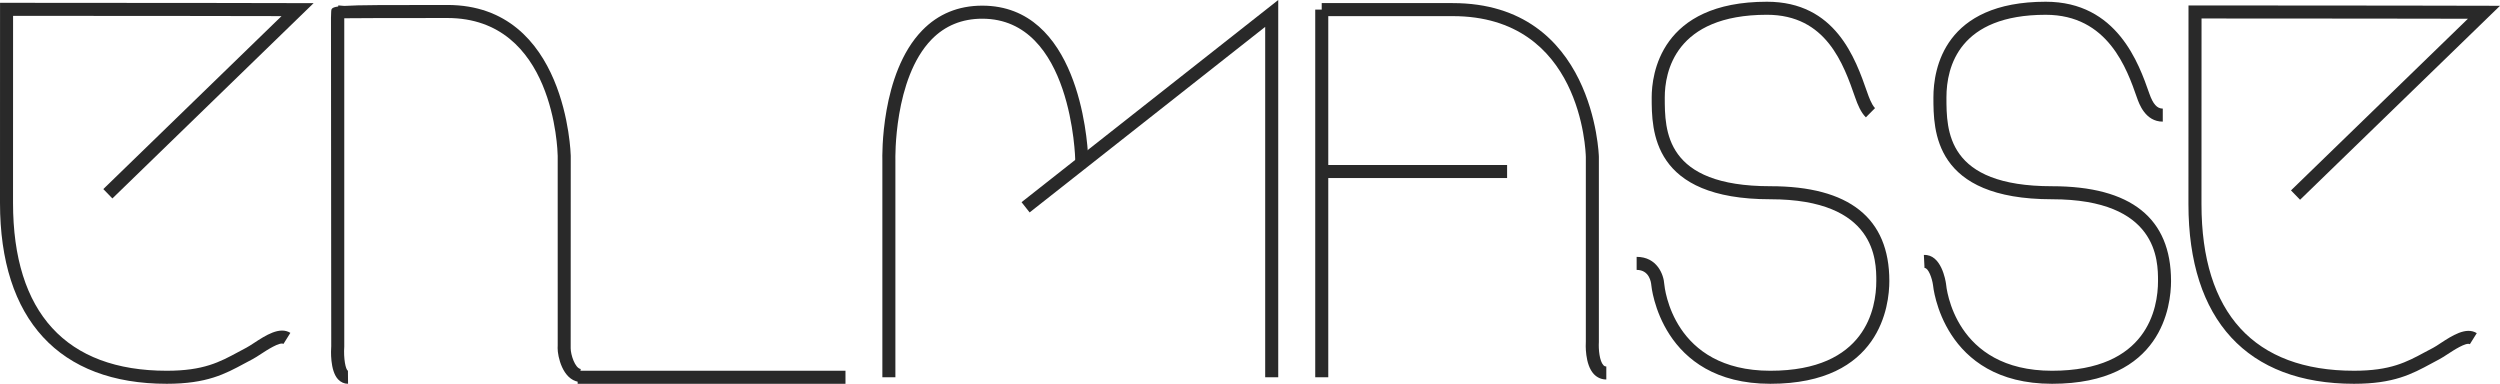 <?xml version="1.0" encoding="utf-8"?>
<!-- Generator: Adobe Illustrator 16.0.0, SVG Export Plug-In . SVG Version: 6.00 Build 0)  -->
<!DOCTYPE svg PUBLIC "-//W3C//DTD SVG 1.1//EN" "http://www.w3.org/Graphics/SVG/1.1/DTD/svg11.dtd">
<svg version="1.1" id="Layer_1" xmlns="http://www.w3.org/2000/svg" xmlns:xlink="http://www.w3.org/1999/xlink" x="0px" y="0px"
	 width="260.562px" height="40px" viewBox="0 0 260.562 40" enable-background="new 0 0 260.562 40" xml:space="preserve">
<g>
	<path fill="#292929" d="M36.276,40c-0.398,0-0.758-0.161-1.04-0.462c-0.854-0.92-0.744-3.053-0.713-3.469L34.496,1.864l0.022-0.652
		c0.013-0.269,0.019-0.435,0.73-0.535l0.01-0.113l0.623,0.052c1.451-0.098,4.466-0.098,10.747-0.098
		c12.46,0,12.855,15.563,12.858,15.721l-0.007,20.058c-0.002,0.665,0.447,2.069,1.047,2.163l-0.208,1.342
		c-1.691-0.262-2.203-2.666-2.199-3.513l0.008-0.31L58.126,16.25C58.117,15.675,57.75,1.877,46.628,1.877
		c-7.038,0-9.723,0.016-10.747,0.027v34.213c-0.088,1.24,0.141,2.424,0.382,2.522L36.276,40z"/>
	<path fill="#292929" d="M93.323,39.321h-1.359V16.694c-0.01-0.348-0.204-9.047,4.153-13.527c1.662-1.712,3.768-2.578,6.258-2.578
		c9.94,0,10.947,13.716,11.042,15.827h0.008v0.279l-1.357,0.01c-0.002-0.148-0.317-14.756-9.693-14.756
		c-2.109,0-3.887,0.729-5.286,2.167c-3.959,4.072-3.77,12.476-3.767,12.56V39.321z"/>
	<path fill="#292929" d="M184.512,40c-11.435,0-12.397-10.184-12.406-10.288c-0.022-0.27-0.188-1.582-1.528-1.582v-1.359
		c2.138,0,2.822,1.861,2.881,2.844c0.035,0.355,0.891,9.027,11.054,9.027c9.969,0,11.044-6.541,11.044-9.353
		c0-2.108,0-8.521-11.044-8.521c-12.366,0-12.366-7.173-12.366-10.618c0-2.339,0.866-9.969,12.013-9.969
		c7.156,0,9.216,5.905,10.447,9.433c0.153,0.443,0.45,1.282,0.818,1.654l-0.956,0.963c-0.525-0.522-0.854-1.325-1.104-2.042
		c-1.228-3.523-3.016-8.649-9.206-8.649c-9.612,0-10.649,6.02-10.649,8.609c0,3.462,0,9.259,11.003,9.259
		c8.231,0,12.403,3.324,12.403,9.88C196.915,31.802,196.021,40,184.512,40z"/>
	<path fill="#292929" d="M213.871,40c-11.432,0-12.394-10.184-12.403-10.288c-0.094-0.715-0.484-1.783-0.875-1.783
		c-0.003,0-0.006,0-0.01,0.001l-0.068-1.356c1.818-0.098,2.266,2.681,2.307,2.998c0.034,0.398,0.887,9.07,11.05,9.07
		c9.969,0,11.047-6.541,11.047-9.353c0-2.108,0-8.521-11.047-8.521c-12.362,0-12.362-7.173-12.362-10.618
		c0-2.998,1.144-9.969,11.709-9.969c7.447,0,9.706,6.457,10.791,9.56c0.387,1.106,0.806,1.578,1.406,1.578v1.358
		c-1.822,0-2.473-1.872-2.688-2.488c-1.054-3.022-3.025-8.648-9.51-8.648c-9.006,0-10.35,5.394-10.35,8.609
		c0,3.462,0,9.259,11.003,9.259c8.231,0,12.406,3.324,12.406,9.88C226.277,31.802,225.384,40,213.871,40z"/>
	<path fill="#292929" d="M167.418,39.552c-0.5,0-0.95-0.192-1.3-0.562c-0.953-1.018-0.851-3.146-0.835-3.387V16.356
		c-0.016-0.588-0.456-14.675-13.875-14.675h-12.969v37.64h-1.359V1.002h0.675V0.323h13.653c14.763,0,15.231,15.859,15.234,16.021
		v19.302c-0.047,0.771,0.069,1.99,0.472,2.414c0.088,0.096,0.176,0.135,0.304,0.135V39.552z"/>
	<rect x="137.759" y="17.197" fill="#292929" width="19.318" height="1.359"/>
	<path fill="#292929" d="M245.349,40c-11.131,0-17.259-6.648-17.259-18.722l0.006-20.711h0.679c17.524,0,30.112,0.033,30.112,0.033
		l1.675,0.004L239.724,20.82l-0.946-0.976l18.44-17.891c-3.909-0.007-14.338-0.026-27.763-0.027l-0.006,19.351
		c0,11.358,5.497,17.363,15.899,17.363c3.807,0,5.469-0.899,7.4-1.941c0.275-0.148,0.557-0.299,0.85-0.45
		c0.213-0.112,0.479-0.288,0.772-0.483c1.185-0.774,2.662-1.739,3.771-1.045l-0.719,1.152c-0.378-0.233-1.728,0.652-2.306,1.031
		c-0.338,0.221-0.647,0.42-0.895,0.549c-0.284,0.148-0.559,0.297-0.828,0.443C251.393,38.978,249.499,40,245.349,40z"/>
	<path fill="#292929" d="M17.38,40C6.172,40,0,33.306,0,21.146L0.004,0.293h0.679c17.657,0,30.334,0.032,30.334,0.032l1.669,0.003
		L11.714,20.682l-0.946-0.976L29.343,1.68C25.419,1.672,14.908,1.652,1.363,1.652L1.358,21.146c0,11.445,5.54,17.496,16.022,17.496
		c3.837,0,5.517-0.907,7.462-1.957c0.275-0.149,0.556-0.302,0.848-0.453c0.217-0.113,0.489-0.293,0.788-0.488
		c1.191-0.778,2.672-1.747,3.785-1.051l-0.719,1.152c-0.376-0.236-1.741,0.655-2.323,1.035c-0.342,0.225-0.654,0.426-0.902,0.557
		c-0.286,0.148-0.562,0.297-0.832,0.443C23.469,38.97,21.562,40,17.38,40z"/>
	<rect x="60.206" y="38.642" fill="#292929" width="27.914" height="1.358"/>
	<polygon fill="#292929" points="133.224,39.321 131.864,39.321 131.864,2.8 107.312,22.14 106.471,21.072 133.224,0 	"/>
</g>
</svg>

